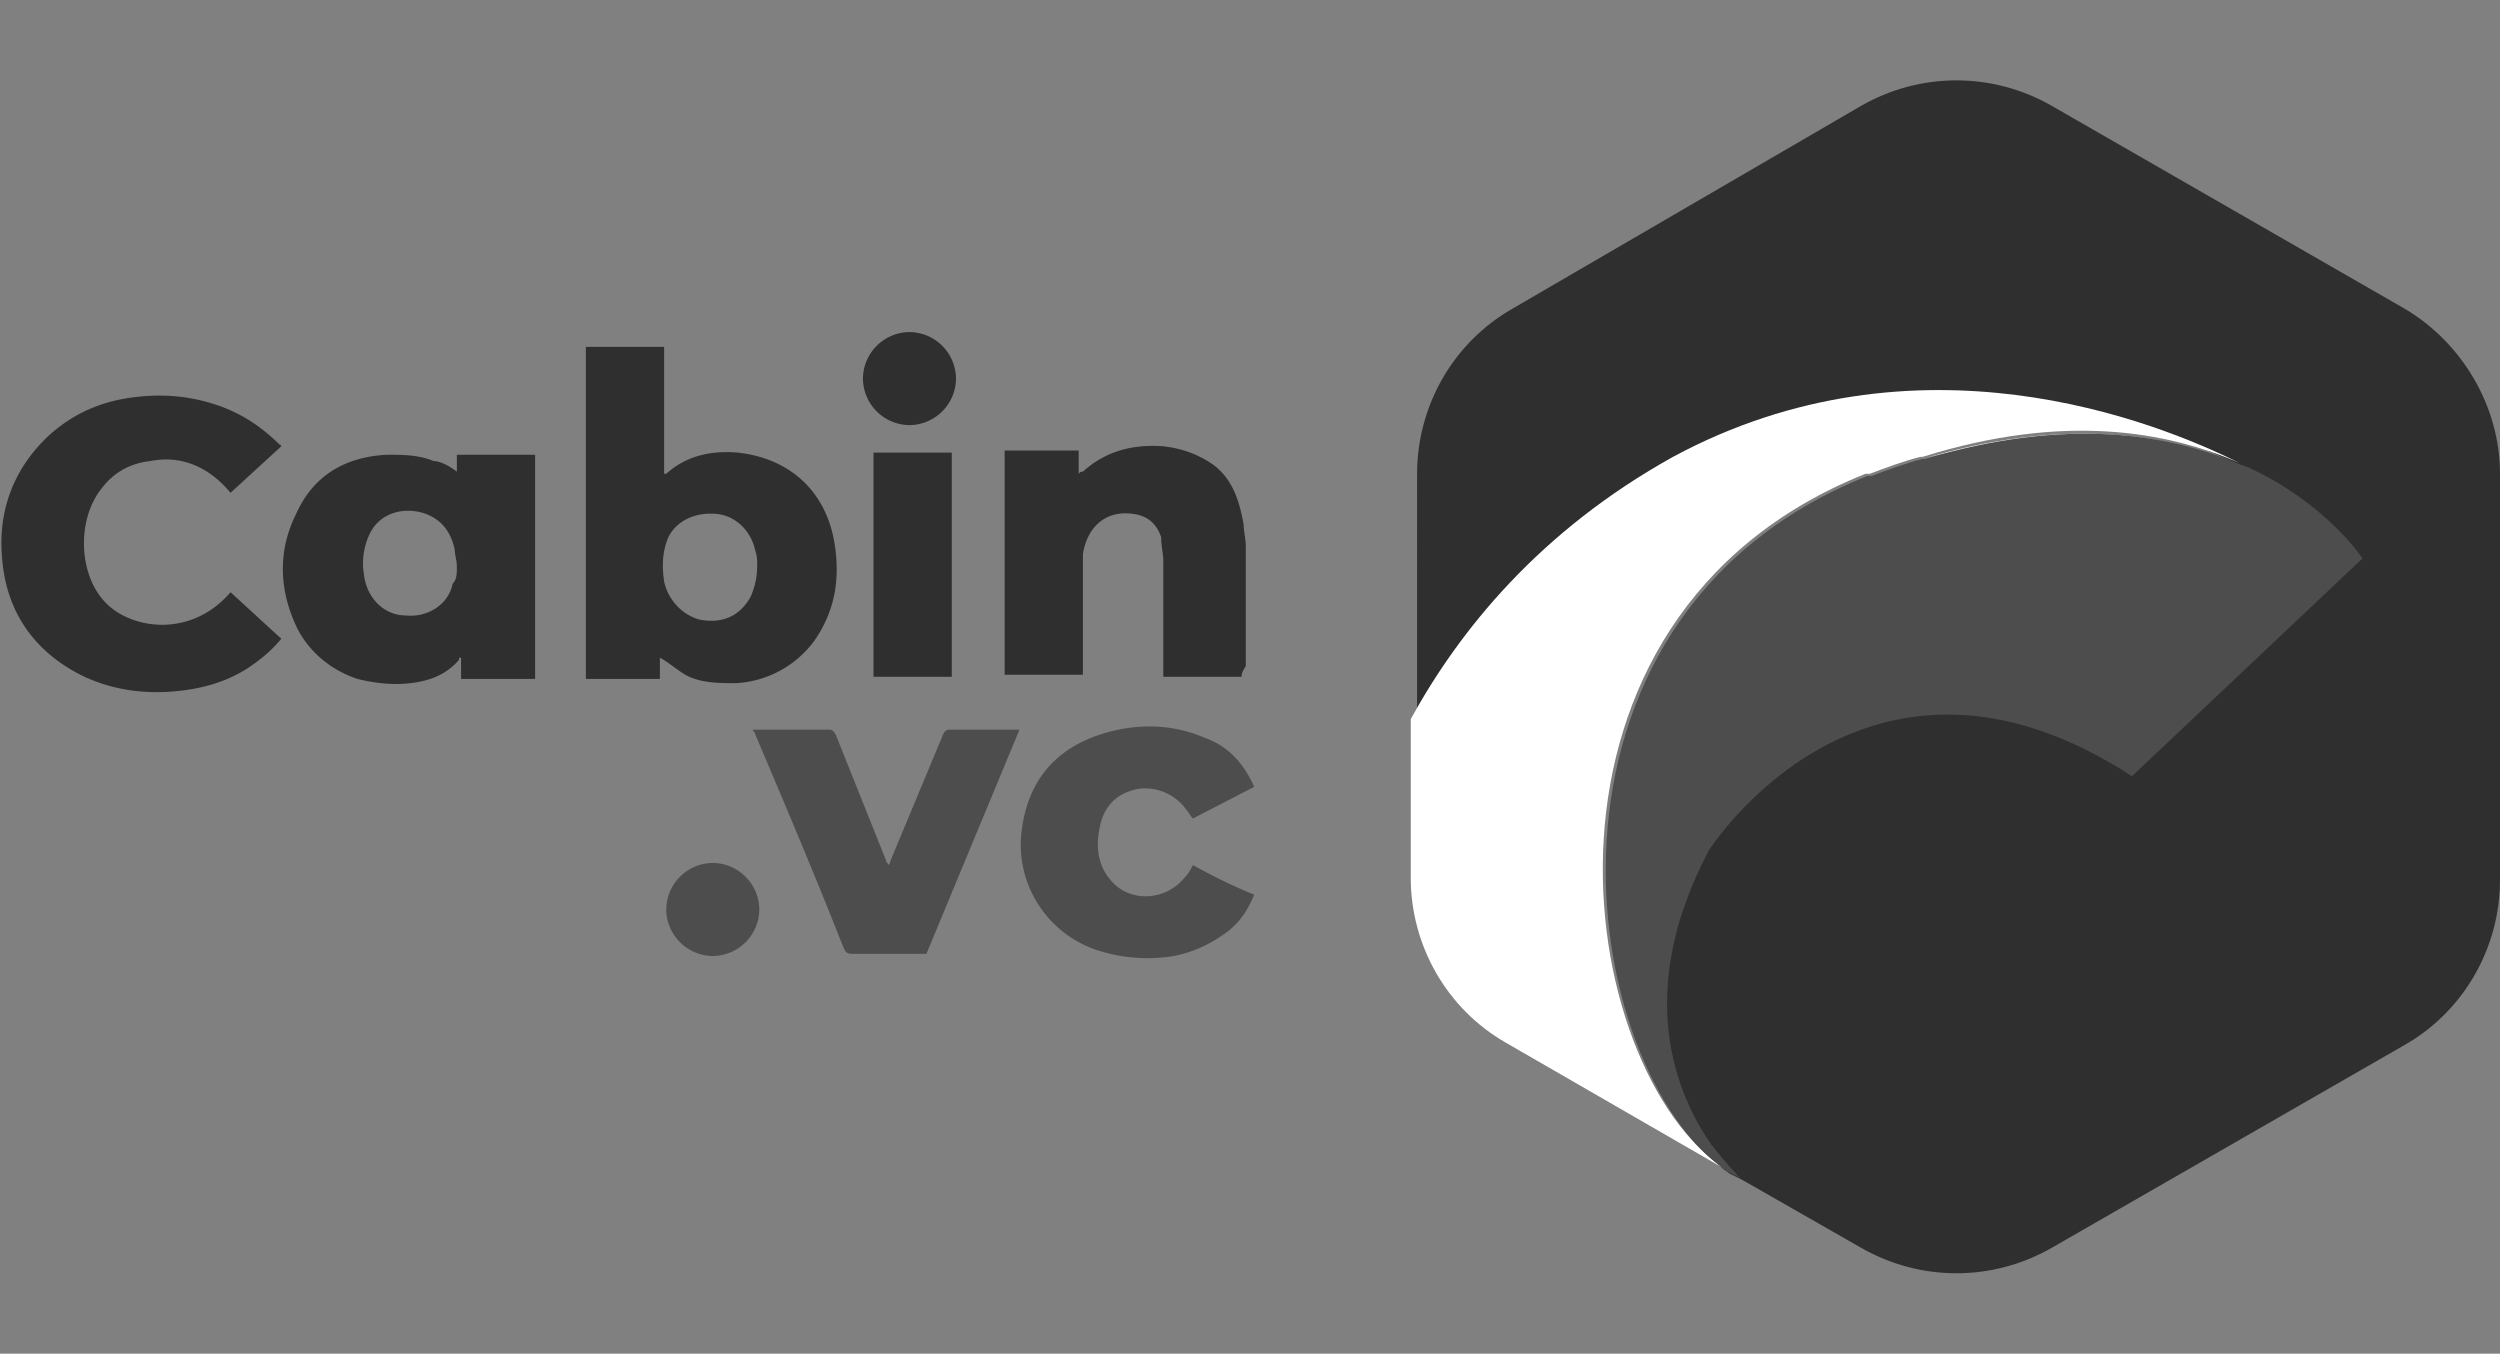 <svg xmlns="http://www.w3.org/2000/svg" width="118.2" height="64" xmlns:v="https://vecta.io/nano"><rect width="100%" height="100%" fill="#808080" stroke="none"/><path d="M13.3 21.1l-2.4 2.2c-1-1.2-2.3-1.8-3.8-1.5-.9.1-1.7.5-2.3 1.3-1.2 1.5-1.1 4.2.3 5.5 1.3 1.2 4 1.5 5.8-.6l2.4 2.2c-.5.6-1 1-1.6 1.4-1.1.7-2.3 1-3.6 1.1-1.4.1-2.8-.1-4.1-.7-2.3-1.1-3.7-3-3.9-5.6-.2-2.2.5-4.2 2.2-5.8 1.1-1 2.4-1.6 3.9-1.8 1.4-.2 2.8-.1 4.2.4 1.1.4 2 1 2.9 1.9-.1-.2-.1-.1 0 0zm17.9 10v1h-3.5V16.4h3.7v6h.1c1-.9 2.2-1.1 3.4-1 2.6.3 4.3 2 4.6 4.6.2 1.6-.1 3-1 4.3a4.94 4.94 0 0 1-3.7 2c-.8 0-1.7 0-2.4-.4-.5-.3-.8-.6-1.2-.8zm4.6-4.4c0-.2 0-.4-.1-.7-.2-.9-.9-1.6-1.8-1.7-1-.1-1.9.3-2.3 1.1-.3.7-.3 1.4-.2 2.1.2.9.9 1.6 1.7 1.8 1.1.2 1.9-.2 2.4-1.1.2-.5.3-.9.3-1.5zm-14.2-4.4v-.8h3.7v10.6h-3.5v-1c-.1 0-.1 0-.1.1-.6.7-1.4 1-2.3 1.1-.8.1-1.7 0-2.5-.2-1.2-.4-2.2-1.2-2.8-2.3-.9-1.8-1-3.7-.1-5.5.8-1.8 2.3-2.7 4.3-2.8.7 0 1.5 0 2.2.3.3 0 .7.2 1.1.5zm0 4.5c0-.3-.1-.6-.1-.8-.2-1-.8-1.6-1.7-1.8-1-.2-1.9.2-2.3 1-.3.6-.4 1.3-.3 1.9.1 1.1.9 2 2 2 1 .1 2-.5 2.2-1.5.2-.2.2-.5.2-.8zM58.7 32H55v-.3-5.2c0-.3-.1-.7-.1-1.1-.2-.6-.6-1-1.3-1.1-1.3-.2-2.2.6-2.4 1.9v.7 4.7.3h-3.7V21.3H51v1.1c.1-.1.1-.1.2-.1 1.1-1 2.4-1.3 3.8-1.2.9.1 1.7.4 2.4.9.9.7 1.2 1.7 1.4 2.8 0 .3.1.7.1 1v5.7c-.2.3-.2.4-.2.5zM41.3 21.4H45V32h-3.7V21.4zm3.9-3.5a2.22 2.22 0 0 1-2.2 2.2 2.22 2.22 0 0 1-2.2-2.2 2.22 2.22 0 0 1 2.2-2.2 2.22 2.22 0 0 1 2.2 2.2z" fill="#2f2f2f"/><path d="M59.3 37.2l-2.9 1.5c-.1-.1-.2-.3-.3-.4a2.39 2.39 0 0 0-2.3-1c-1 .2-1.6.8-1.8 1.8-.2.9-.1 1.8.5 2.5.9 1.1 2.6 1 3.5-.1.2-.2.3-.4.4-.6.9.5 1.9 1 2.9 1.4-.3.7-.6 1.2-1.2 1.7-.8.6-1.6 1-2.6 1.2a7.69 7.69 0 0 1-3.7-.3c-2.3-.8-3.8-3.1-3.5-5.6.3-2.4 1.6-3.9 3.8-4.6 1.6-.5 3.3-.5 4.9.2 1.1.4 1.8 1.2 2.3 2.3zm-11.1-2.7l-4.4 10.6h-3.3c-.5 0-.5 0-.7-.5-1.3-3.3-2.7-6.6-4.1-9.9 0-.1-.1-.1-.1-.2h.2 3.4c.2 0 .2.1.3.2l2.4 6c0 .1.1.1.1.2.1-.1.1-.2.1-.2l2.5-6c.1-.2.2-.2.3-.2h3 .3zM35.9 43a2.22 2.22 0 0 1-2.2 2.2 2.22 2.22 0 0 1-2.2-2.2 2.22 2.22 0 0 1 2.2-2.2 2.22 2.22 0 0 1 2.2 2.2z" fill="#4d4d4d"/><path d="M118.2 22.4v19.2c0 3.2-1.7 6.2-4.5 7.8L97 59c-2.8 1.6-6.2 1.6-9 0l-5.6-3.2h0 0 0l-.6-.3h0c-7.1-4.7-10.4-26.1 6.6-32.9h.1.1c.8-.3 1.6-.6 2.4-.8h.1c6.7-2 11.6-1.2 15 .3-4-2-15.4-6.5-26.7-.2-6.3 3.5-10.1 8.2-12.4 12.4V22.4c0-3.2 1.7-6.2 4.5-7.8L88 5c2.8-1.6 6.2-1.6 9 0l16.7 9.6c2.7 1.6 4.5 4.6 4.5 7.8z" fill="#2f2f2f"/><g fill="#fff"><path d="M105.9 21.9c-3.4-1.5-8.3-2.4-15-.3h-.1c-.8.2-1.6.5-2.4.8h-.1-.1c-17 6.8-13.8 28.2-6.6 32.9l-10.4-6c-2.8-1.6-4.5-4.6-4.5-7.8V34c2.3-4.2 6.1-8.9 12.4-12.4 11.5-6.2 22.8-1.7 26.8.3z"/><path d="M107.4 22.8c-.5-.2-8.5-3.3-16.5-1.1 6.7-2 11.6-1.2 15 .3.1 0 .2.1.3.1.7.3 1.1.6 1.2.7z"/></g><path d="M111.7 26.4l-10.9 10.3c-12.6-8.2-20 3.5-20 3.5-3.6 6.8-1.5 11.6.1 13.9h0c.4.5.8 1 1.2 1.4 0 0 0 .1.1.1l.1.1h0l-.6-.3h0c-7.1-4.7-10.4-26.1 6.6-32.9h.1.1c.8-.3 1.6-.6 2.4-.8h.1c6.7-2 11.6-1.2 15 .3.1 0 .2.1.3.1 3.7 1.7 5.4 4.3 5.4 4.3z" fill="#4d4d4d"/></svg>
